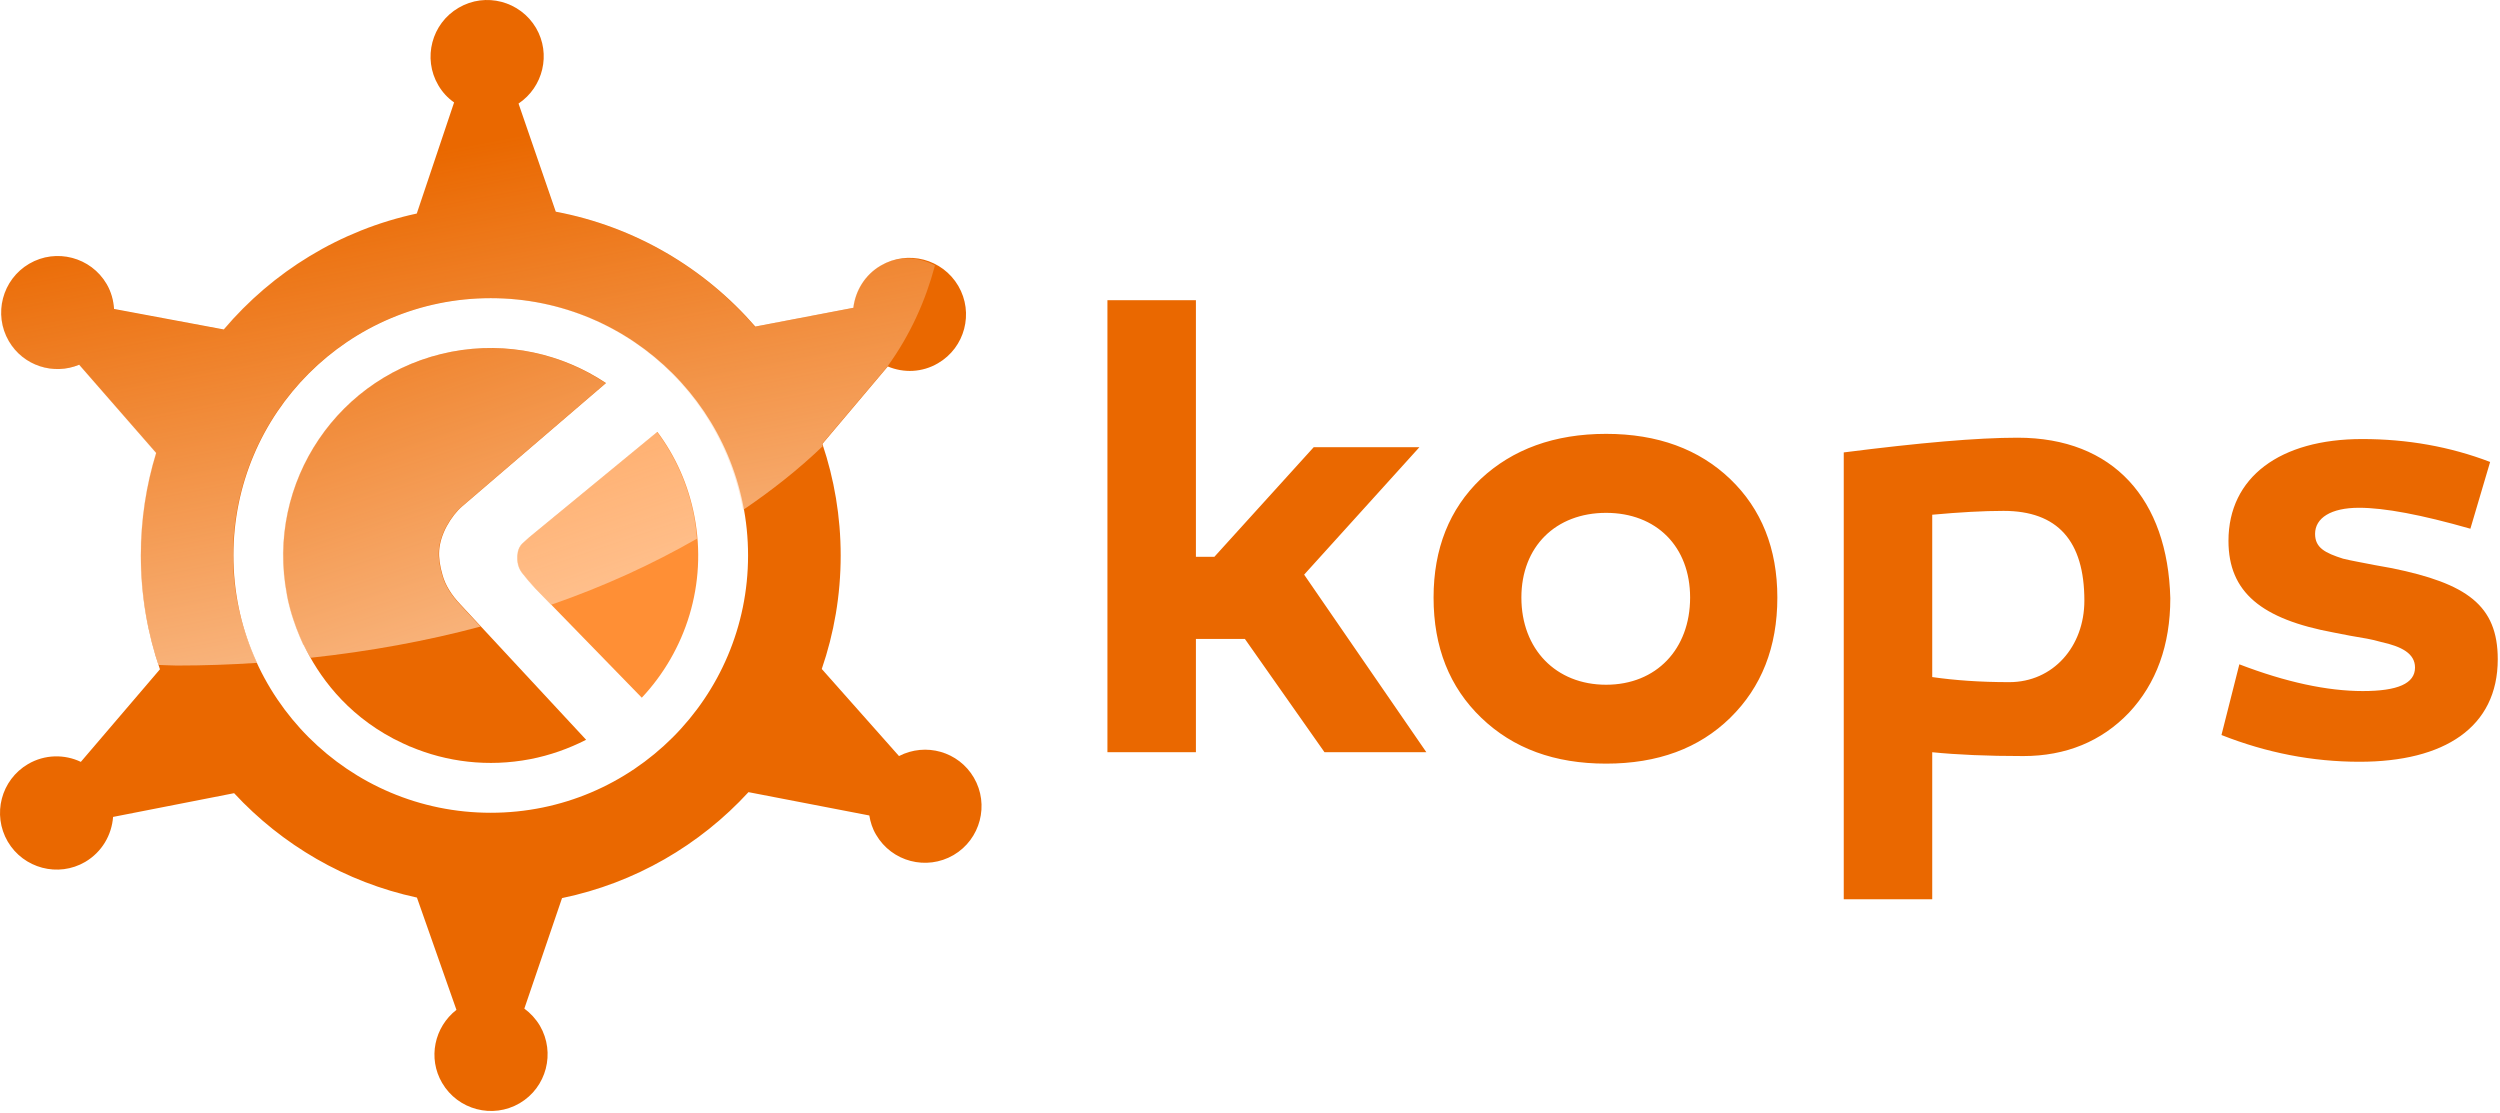 <?xml version="1.0" encoding="UTF-8"?>
<svg width="512px" height="228px" viewBox="0 0 512 228" version="1.1" xmlns="http://www.w3.org/2000/svg" xmlns:xlink="http://www.w3.org/1999/xlink" preserveAspectRatio="xMidYMid">
    <defs>
        <linearGradient x1="88.235%" y1="153.239%" x2="16.29%" y2="-50.279%" id="linearGradient-1">
            <stop stop-color="rgb(255,212,177)" offset="0%"></stop>
            <stop stop-color="rgb(255,212,177)" stop-opacity="0.863" offset="13.71%"></stop>
            <stop stop-color="rgb(255,212,177)" stop-opacity="0" offset="100%"></stop>
        </linearGradient>
        <linearGradient x1="69.629%" y1="118.973%" x2="44.772%" y2="24.263%" id="linearGradient-2">
            <stop stop-color="rgb(255,212,177)" offset="0%"></stop>
            <stop stop-color="rgb(255,212,177)" stop-opacity="0.863" offset="13.71%"></stop>
            <stop stop-color="rgb(255,212,177)" stop-opacity="0" offset="100%"></stop>
        </linearGradient>
        <linearGradient x1="98.409%" y1="199.021%" x2="-30.582%" y2="-165.518%" id="linearGradient-3">
            <stop stop-color="rgb(255,212,177)" offset="0%"></stop>
            <stop stop-color="rgb(255,212,177)" stop-opacity="0.863" offset="13.71%"></stop>
            <stop stop-color="rgb(255,212,177)" stop-opacity="0" offset="100%"></stop>
        </linearGradient>
    </defs>
		<g fill-rule="nonzero">
				<path d="M199.444,159.258 C196.313,153.907 189.572,152.017 184.115,154.841 L168.298,137.008 C170.803,129.724 172.172,121.911 172.172,113.759 C172.172,105.775 170.845,98.089 168.425,90.913 L181.823,75.053 C185.071,76.412 188.849,76.305 192.099,74.394 C197.619,71.188 199.488,64.075 196.26,58.556 C193.022,53.036 185.92,51.146 180.389,54.395 C177.14,56.284 175.198,59.554 174.772,63.036 L154.688,66.879 C144.305,54.905 130.038,46.412 113.817,43.355 L106.195,21.21 C111.237,17.834 112.894,11.061 109.783,5.732 C106.545,0.234 99.443,-1.656 93.923,1.592 C88.403,4.799 86.524,11.932 89.762,17.453 C90.6,18.896 91.714,20.085 92.999,20.977 L85.357,43.737 C69.635,47.113 55.855,55.649 45.834,67.475 L23.35,63.271 C23.244,61.53 22.777,59.789 21.842,58.175 C18.615,52.655 11.502,50.787 5.983,54.014 C0.463,57.241 -1.406,64.355 1.821,69.875 C4.773,74.927 10.972,76.881 16.216,74.694 L31.991,92.762 C29.953,99.407 28.859,106.456 28.859,113.761 C28.859,121.934 30.228,129.77 32.755,137.072 L16.555,156.032 C13.211,154.439 9.167,154.482 5.748,156.477 C0.207,159.727 -1.64,166.817 1.587,172.358 C4.814,177.857 11.927,179.747 17.447,176.52 C20.876,174.502 22.883,171 23.158,167.305 L47.946,162.443 C57.766,173.038 70.738,180.659 85.388,183.823 L93.478,206.817 C88.955,210.341 87.575,216.711 90.548,221.786 C93.775,227.306 100.888,229.173 106.419,225.946 C111.929,222.719 113.797,215.606 110.57,210.066 C109.732,208.664 108.638,207.475 107.385,206.563 L115.104,183.93 C130.061,180.831 143.321,173.08 153.289,162.231 L178.035,167.009 C178.258,168.367 178.671,169.705 179.425,170.956 C182.642,176.478 189.744,178.345 195.286,175.118 C200.804,171.891 202.662,164.758 199.444,159.258 Z M100.505,166.455 C71.396,166.455 47.808,142.867 47.808,113.76 C47.808,84.65 71.396,61.062 100.505,61.062 C129.603,61.062 153.203,84.65 153.203,113.76 C153.203,142.867 129.603,166.455 100.505,166.455 Z" fill="rgb(234,104,0)"></path>
				<path d="M90.654,117.836 C90.07,115.861 89.847,114.163 89.954,112.729 C90.071,111.126 90.59,109.449 91.493,107.772 C92.416,106.094 93.467,104.735 94.645,103.716 L124.115,78.45 C115.134,72.463 103.902,69.85 92.459,72.038 C69.412,76.496 54.348,98.768 58.786,121.804 C58.786,121.804 59.083,123.843 60.123,126.944 C60.186,127.133 60.25,127.326 60.326,127.517 C60.442,127.856 60.57,128.216 60.696,128.578 C61.164,129.768 61.631,130.934 62.162,132.082 L62.204,132.059 C65.197,138.301 70.697,146.072 80.601,151.295 C80.76,151.358 80.919,151.444 81.078,151.529 C81.567,151.784 82.055,152.016 82.544,152.25 C82.883,152.398 83.222,152.548 83.541,152.696 C83.69,152.759 83.838,152.824 83.987,152.908 L83.987,152.887 C91.493,156.072 99.975,157.123 108.563,155.479 C112.651,154.692 116.493,153.313 120.039,151.507 L94.349,123.843 C92.459,121.87 91.216,119.832 90.654,117.836 Z" fill="rgb(234,104,0)"></path>
				<path d="M134.635,88.451 L109.634,109.025 C108.711,109.768 107.851,110.489 107.044,111.275 C106.407,111.869 106.056,112.697 105.982,113.76 C105.897,115.183 106.194,116.361 106.959,117.348 C107.84,118.472 108.763,119.556 109.697,120.555 L131.439,142.89 C140.441,133.293 144.9,119.642 142.224,105.735 C140.983,99.258 138.33,93.397 134.635,88.451 Z" fill="rgb(255,143,53)"></path>
				<path d="M94.263,123.864 C92.373,121.87 91.131,119.853 90.568,117.836 C89.984,115.882 89.762,114.184 89.868,112.74 C89.984,111.148 90.504,109.45 91.406,107.793 C92.33,106.095 93.381,104.736 94.56,103.737 L124.029,78.472 C115.049,72.485 103.817,69.851 92.373,72.06 C69.326,76.496 54.262,98.791 58.699,121.828 C58.699,121.828 58.996,123.864 60.037,126.966 C60.101,127.134 60.165,127.347 60.239,127.538 C60.356,127.878 60.483,128.24 60.611,128.579 C61.078,129.789 61.546,130.957 62.076,132.104 L62.118,132.06 C62.522,132.911 63.095,133.823 63.604,134.715 C75.728,133.399 87.406,131.274 98.404,128.324 L94.263,123.864 Z" fill="url(#linearGradient-1)"></path>
				<path d="M168.34,90.914 L181.737,75.075 C186.44,68.579 189.551,61.592 191.483,54.353 C188.054,52.548 183.893,52.293 180.305,54.395 C177.056,56.306 175.114,59.575 174.689,63.057 L154.603,66.9 C144.221,54.904 129.954,46.412 113.732,43.355 L106.11,21.231 C111.153,17.856 112.809,11.082 109.698,5.753 C106.46,0.233 99.347,-1.636 93.838,1.591 C88.318,4.819 86.439,11.931 89.676,17.452 C90.515,18.895 91.63,20.084 92.914,20.997 L85.27,43.736 C69.548,47.112 55.769,55.648 45.748,67.494 L23.264,63.29 C23.158,61.55 22.692,59.808 21.757,58.173 C18.53,52.653 11.417,50.806 5.897,54.033 C0.376,57.26 -1.492,64.373 1.735,69.872 C4.686,74.924 10.886,76.9 16.13,74.712 L31.905,92.759 C29.866,99.404 28.784,106.453 28.784,113.779 C28.784,121.614 30.1,129.129 32.435,136.179 C33.688,136.199 34.909,136.305 36.172,136.305 C41.745,136.305 47.234,136.114 52.669,135.753 C49.57,129.044 47.723,121.655 47.723,113.778 C47.723,84.669 71.311,61.06 100.419,61.06 C126.323,61.06 147.756,79.807 152.182,104.437 C158.16,100.383 163.627,96.051 168.467,91.402 C168.405,91.254 168.394,91.083 168.34,90.914 Z" fill="url(#linearGradient-2)"></path>
				<path d="M134.55,88.472 L109.55,109.047 C108.626,109.768 107.767,110.511 106.96,111.275 C106.323,111.891 105.973,112.697 105.898,113.781 C105.813,115.204 106.11,116.371 106.875,117.348 C107.756,118.495 108.68,119.577 109.614,120.555 L112.841,123.865 C123.691,120.109 133.669,115.522 142.735,110.321 C142.607,108.813 142.438,107.284 142.141,105.734 C140.899,99.258 138.245,93.42 134.55,88.472 Z" fill="url(#linearGradient-3)"></path>
				<path d="M248.702,114.035 L269.042,91.593 L290.687,91.593 L267.088,117.686 L292.12,154.056 L271.26,154.056 L254.954,130.851 L244.923,130.851 L244.923,154.056 L226.801,154.056 L226.801,61.487 L244.923,61.487 L244.923,114.035 L248.702,114.035 Z M354.35,98.111 C360.741,104.247 364,112.336 364,122.38 C364,132.549 360.741,140.745 354.35,147.007 C347.959,153.27 339.488,156.392 328.925,156.392 C318.362,156.392 309.891,153.27 303.372,147.007 C296.854,140.745 293.595,132.549 293.595,122.38 C293.595,112.336 296.854,104.247 303.234,98.111 C309.763,91.998 318.362,88.854 328.924,88.854 C339.488,88.855 347.96,91.998 354.35,98.111 Z M328.926,105.033 C318.629,105.033 311.579,111.933 311.579,122.38 C311.579,132.932 318.629,140.234 328.926,140.234 C339.223,140.234 346.134,132.932 346.134,122.38 C346.134,111.933 339.223,105.033 328.926,105.033 Z M444.479,122.507 C444.479,132.146 441.612,139.979 436.007,145.968 C430.402,151.828 423.099,154.842 414.362,154.842 C406.931,154.842 400.806,154.567 395.721,154.057 L395.721,184.164 L377.599,184.164 L377.599,92.656 C393.109,90.68 404.977,89.641 413.183,89.641 C432.876,89.64 443.96,102.295 444.479,122.507 Z M426.878,123.016 C426.878,110.765 421.4,104.629 410.318,104.629 C406.145,104.629 401.325,104.905 395.721,105.415 L395.721,138.663 C400.285,139.321 405.498,139.704 411.496,139.704 C420.487,139.704 426.878,132.401 426.878,123.016 Z M458.619,136.052 C468.131,139.704 476.603,141.529 483.906,141.529 C491.072,141.529 494.596,139.979 494.596,136.711 C494.596,133.843 491.857,132.401 487.685,131.487 C485.466,130.852 484.299,130.723 481.293,130.193 L477.908,129.535 C463.183,126.796 456.39,121.319 456.39,110.766 C456.39,97.73 466.953,89.916 483.767,89.916 C493.024,89.916 501.762,91.466 509.978,94.609 L505.934,108.282 C495.901,105.415 488.333,103.992 483.12,103.992 C477.388,103.992 474.128,106.073 474.128,109.343 C474.128,112.209 476.209,113.25 479.861,114.418 C482.08,114.949 483.12,115.075 486.262,115.713 L489.903,116.371 C505.149,119.492 511.54,123.93 511.54,135.012 C511.54,148.962 500.595,156.01 483.247,156.01 C473.598,156.01 464.214,154.184 454.956,150.532 L458.619,136.052 Z" fill="rgb(234,104,0)"></path>
		</g>
</svg>

